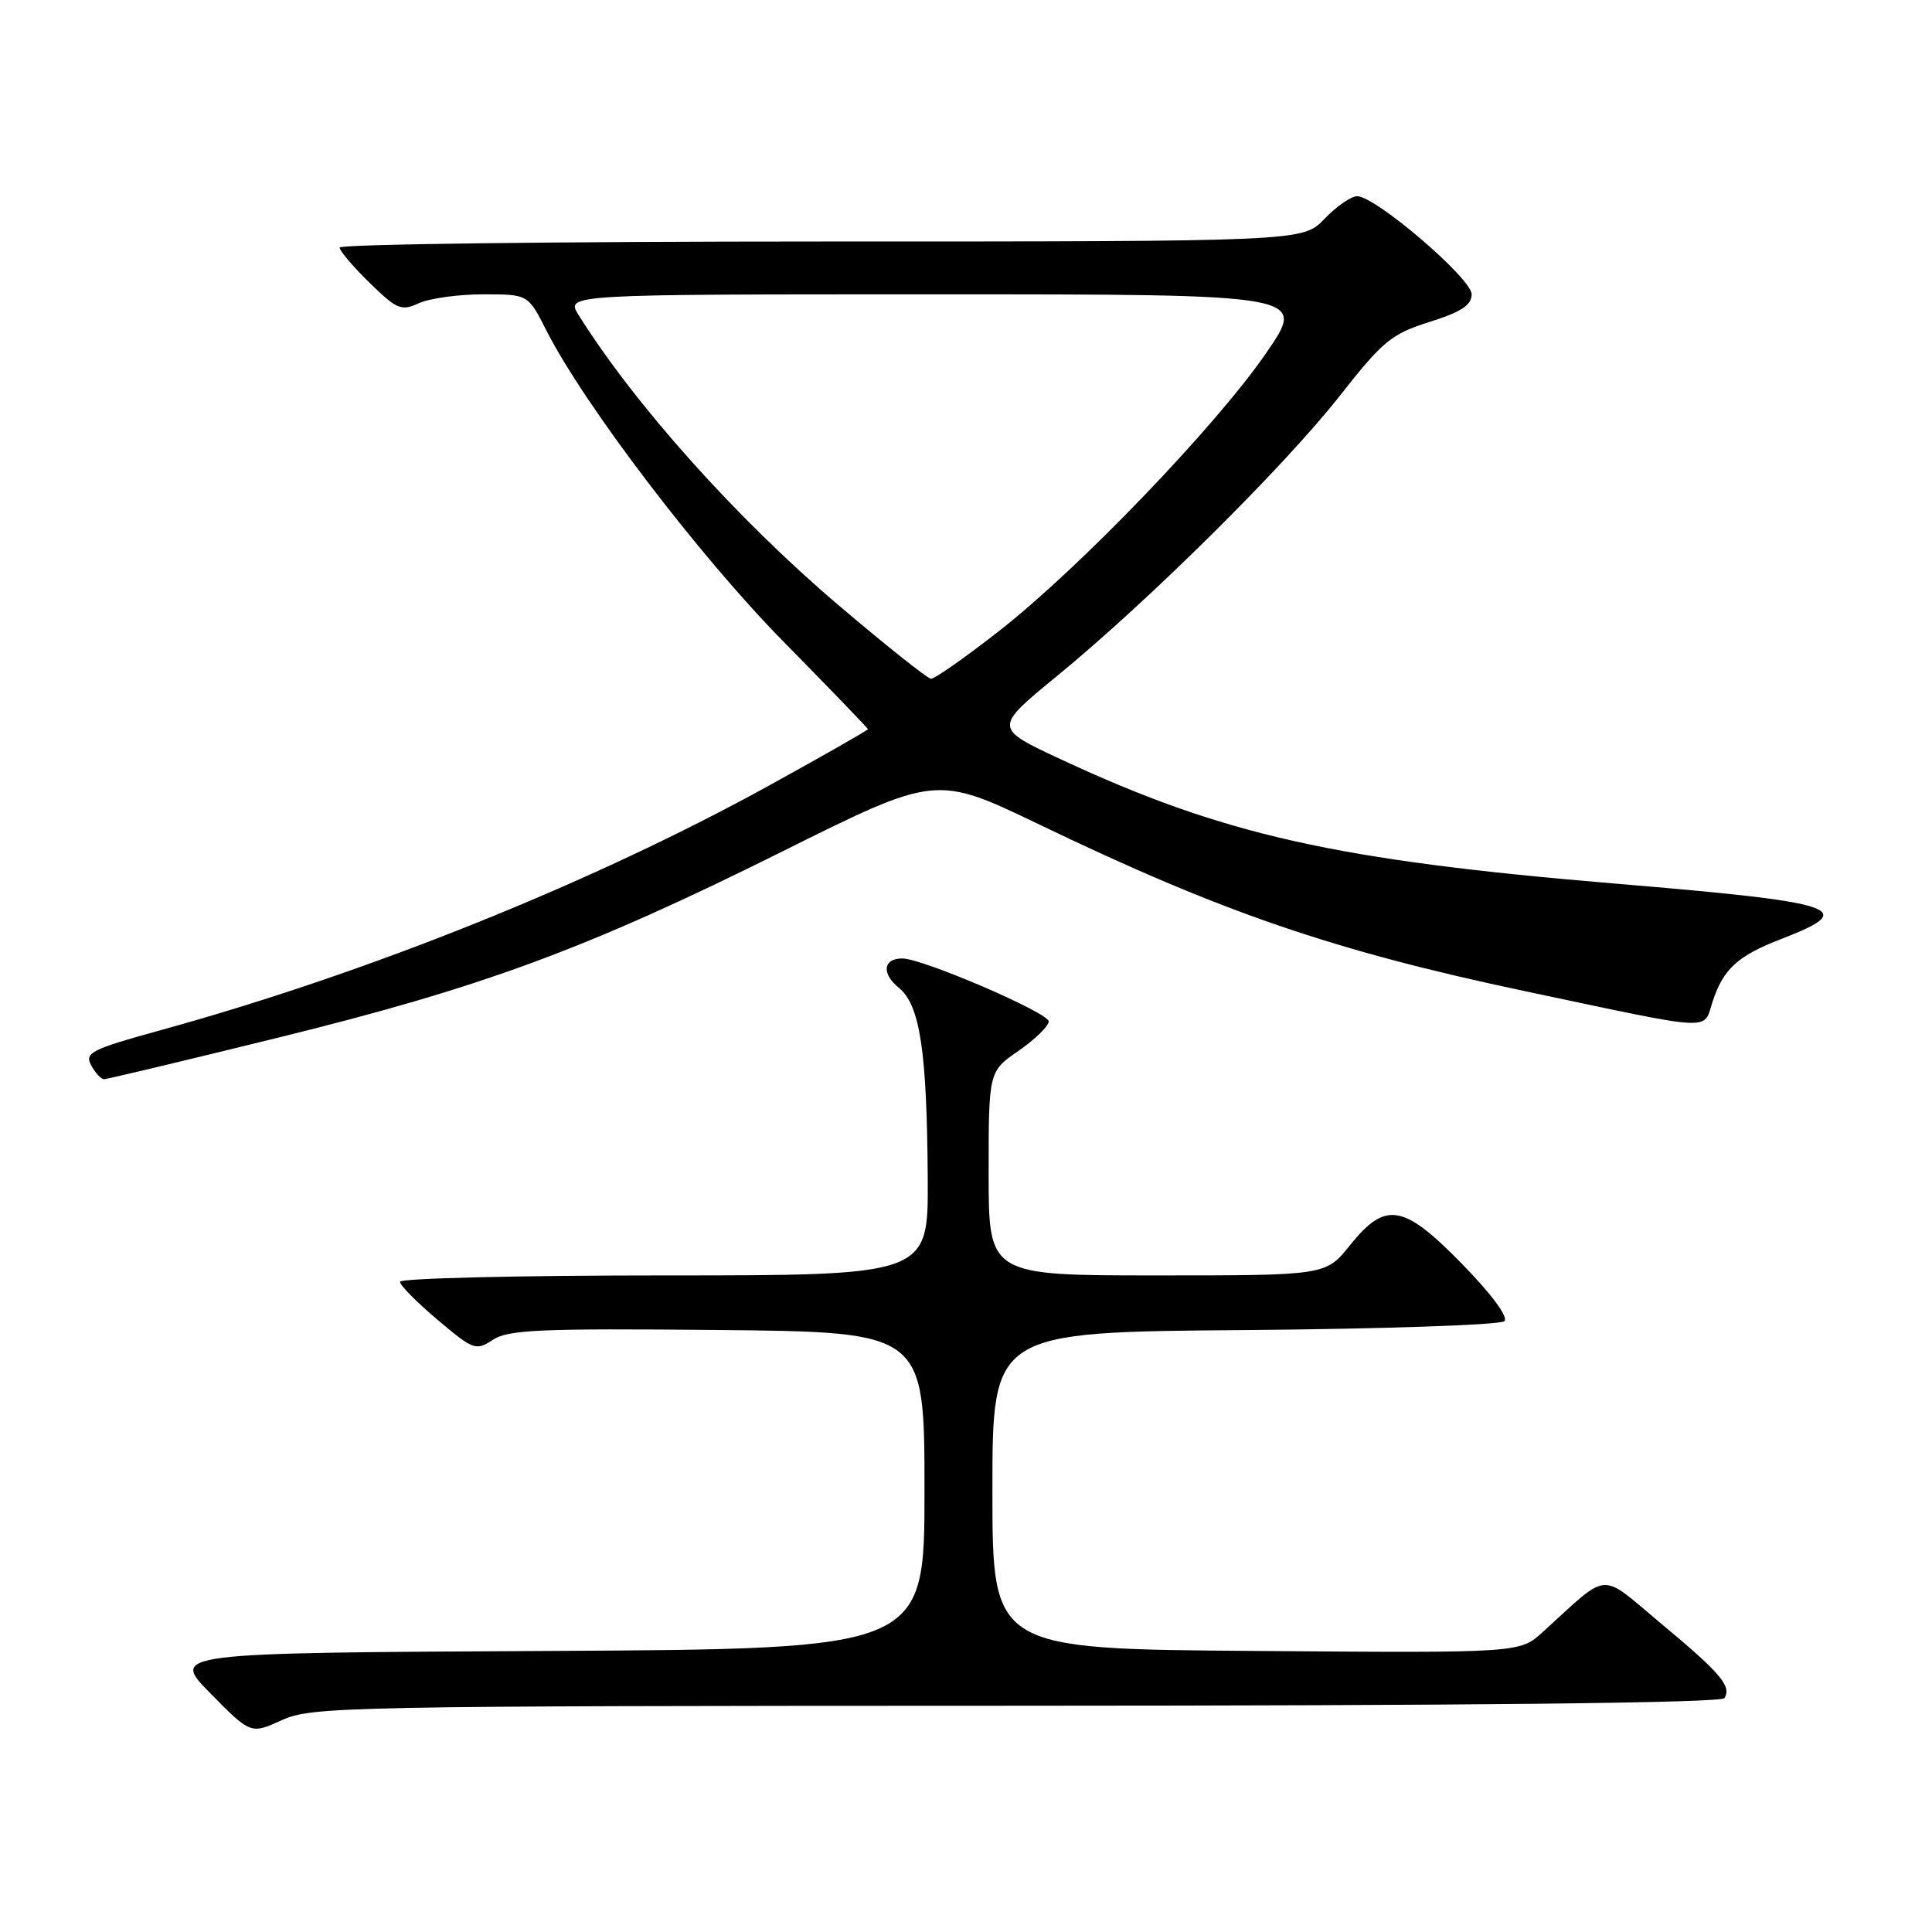 <?xml version="1.0" encoding="UTF-8" standalone="no"?>
<!DOCTYPE svg PUBLIC "-//W3C//DTD SVG 1.1//EN" "http://www.w3.org/Graphics/SVG/1.1/DTD/svg11.dtd" >
<svg xmlns="http://www.w3.org/2000/svg" xmlns:xlink="http://www.w3.org/1999/xlink" version="1.1" viewBox="0 0 256 256">
 <g >
 <path fill="currentColor"
d=" M 134.69 226.02 C 195.22 226.01 228.10 225.65 228.50 225.01 C 229.47 223.43 228.00 221.70 220.09 215.12 C 211.80 208.20 213.41 208.09 204.44 216.24 C 201.38 219.03 201.38 219.03 166.44 218.76 C 131.50 218.50 131.50 218.50 131.50 197.50 C 131.50 176.50 131.50 176.50 164.96 176.24 C 183.37 176.09 198.84 175.56 199.34 175.06 C 199.88 174.52 197.68 171.53 193.83 167.58 C 185.96 159.51 183.62 159.10 178.88 165.00 C 175.67 169.00 175.67 169.00 153.33 169.00 C 131.00 169.00 131.00 169.00 131.00 155.49 C 131.00 141.98 131.00 141.98 134.96 139.24 C 137.14 137.73 138.94 135.98 138.96 135.35 C 139.00 134.21 122.25 127.00 119.55 127.00 C 117.02 127.00 116.78 129.00 119.08 130.87 C 121.91 133.16 122.83 139.22 122.93 156.25 C 123.00 169.00 123.00 169.00 88.00 169.00 C 68.75 169.00 53.00 169.38 53.00 169.84 C 53.00 170.31 55.24 172.57 57.98 174.88 C 62.74 178.90 63.05 179.01 65.33 177.52 C 67.35 176.19 71.69 176.01 95.10 176.23 C 122.50 176.50 122.50 176.50 122.50 197.50 C 122.50 218.50 122.50 218.50 72.54 218.76 C 22.59 219.02 22.59 219.02 27.91 224.41 C 33.23 229.80 33.23 229.80 37.37 227.92 C 41.31 226.13 45.69 226.04 134.69 226.02 Z  M 36.67 137.54 C 63.98 130.82 77.71 125.75 103.77 112.77 C 124.04 102.68 124.04 102.68 137.77 109.28 C 161.90 120.89 176.72 125.97 202.00 131.32 C 227.70 136.75 225.63 136.64 226.95 132.65 C 228.36 128.39 230.29 126.63 236.00 124.43 C 246.44 120.41 243.96 119.58 214.00 117.08 C 176.98 113.98 162.15 110.66 140.58 100.62 C 131.66 96.46 131.66 96.46 140.08 89.56 C 152.18 79.64 170.18 61.80 177.52 52.46 C 183.24 45.18 184.37 44.25 189.42 42.66 C 193.63 41.33 195.00 40.43 195.00 38.99 C 195.00 36.90 182.27 26.00 179.83 26.00 C 179.03 26.00 177.08 27.35 175.50 29.00 C 172.63 32.00 172.63 32.00 108.81 32.00 C 73.72 32.00 45.00 32.36 45.00 32.80 C 45.00 33.24 46.79 35.34 48.97 37.47 C 52.59 41.01 53.17 41.25 55.52 40.17 C 56.93 39.53 60.77 39.00 64.03 39.00 C 69.97 39.00 69.97 39.00 72.38 43.75 C 77.36 53.59 92.67 73.69 103.74 84.94 C 109.93 91.23 115.00 96.49 115.00 96.62 C 115.00 96.76 109.12 100.11 101.94 104.07 C 78.56 116.95 48.80 128.92 21.30 136.50 C 12.07 139.05 11.19 139.49 12.08 141.16 C 12.63 142.17 13.39 143.00 13.79 143.00 C 14.18 143.00 24.48 140.54 36.67 137.54 Z  M 111.00 80.10 C 97.55 68.65 84.10 53.61 76.67 41.75 C 74.95 39.00 74.95 39.00 124.04 39.00 C 173.12 39.00 173.12 39.00 167.81 46.73 C 161.14 56.44 143.05 75.27 132.36 83.63 C 127.88 87.13 123.83 89.97 123.36 89.94 C 122.89 89.91 117.33 85.48 111.00 80.10 Z "/>
</g>
</svg>